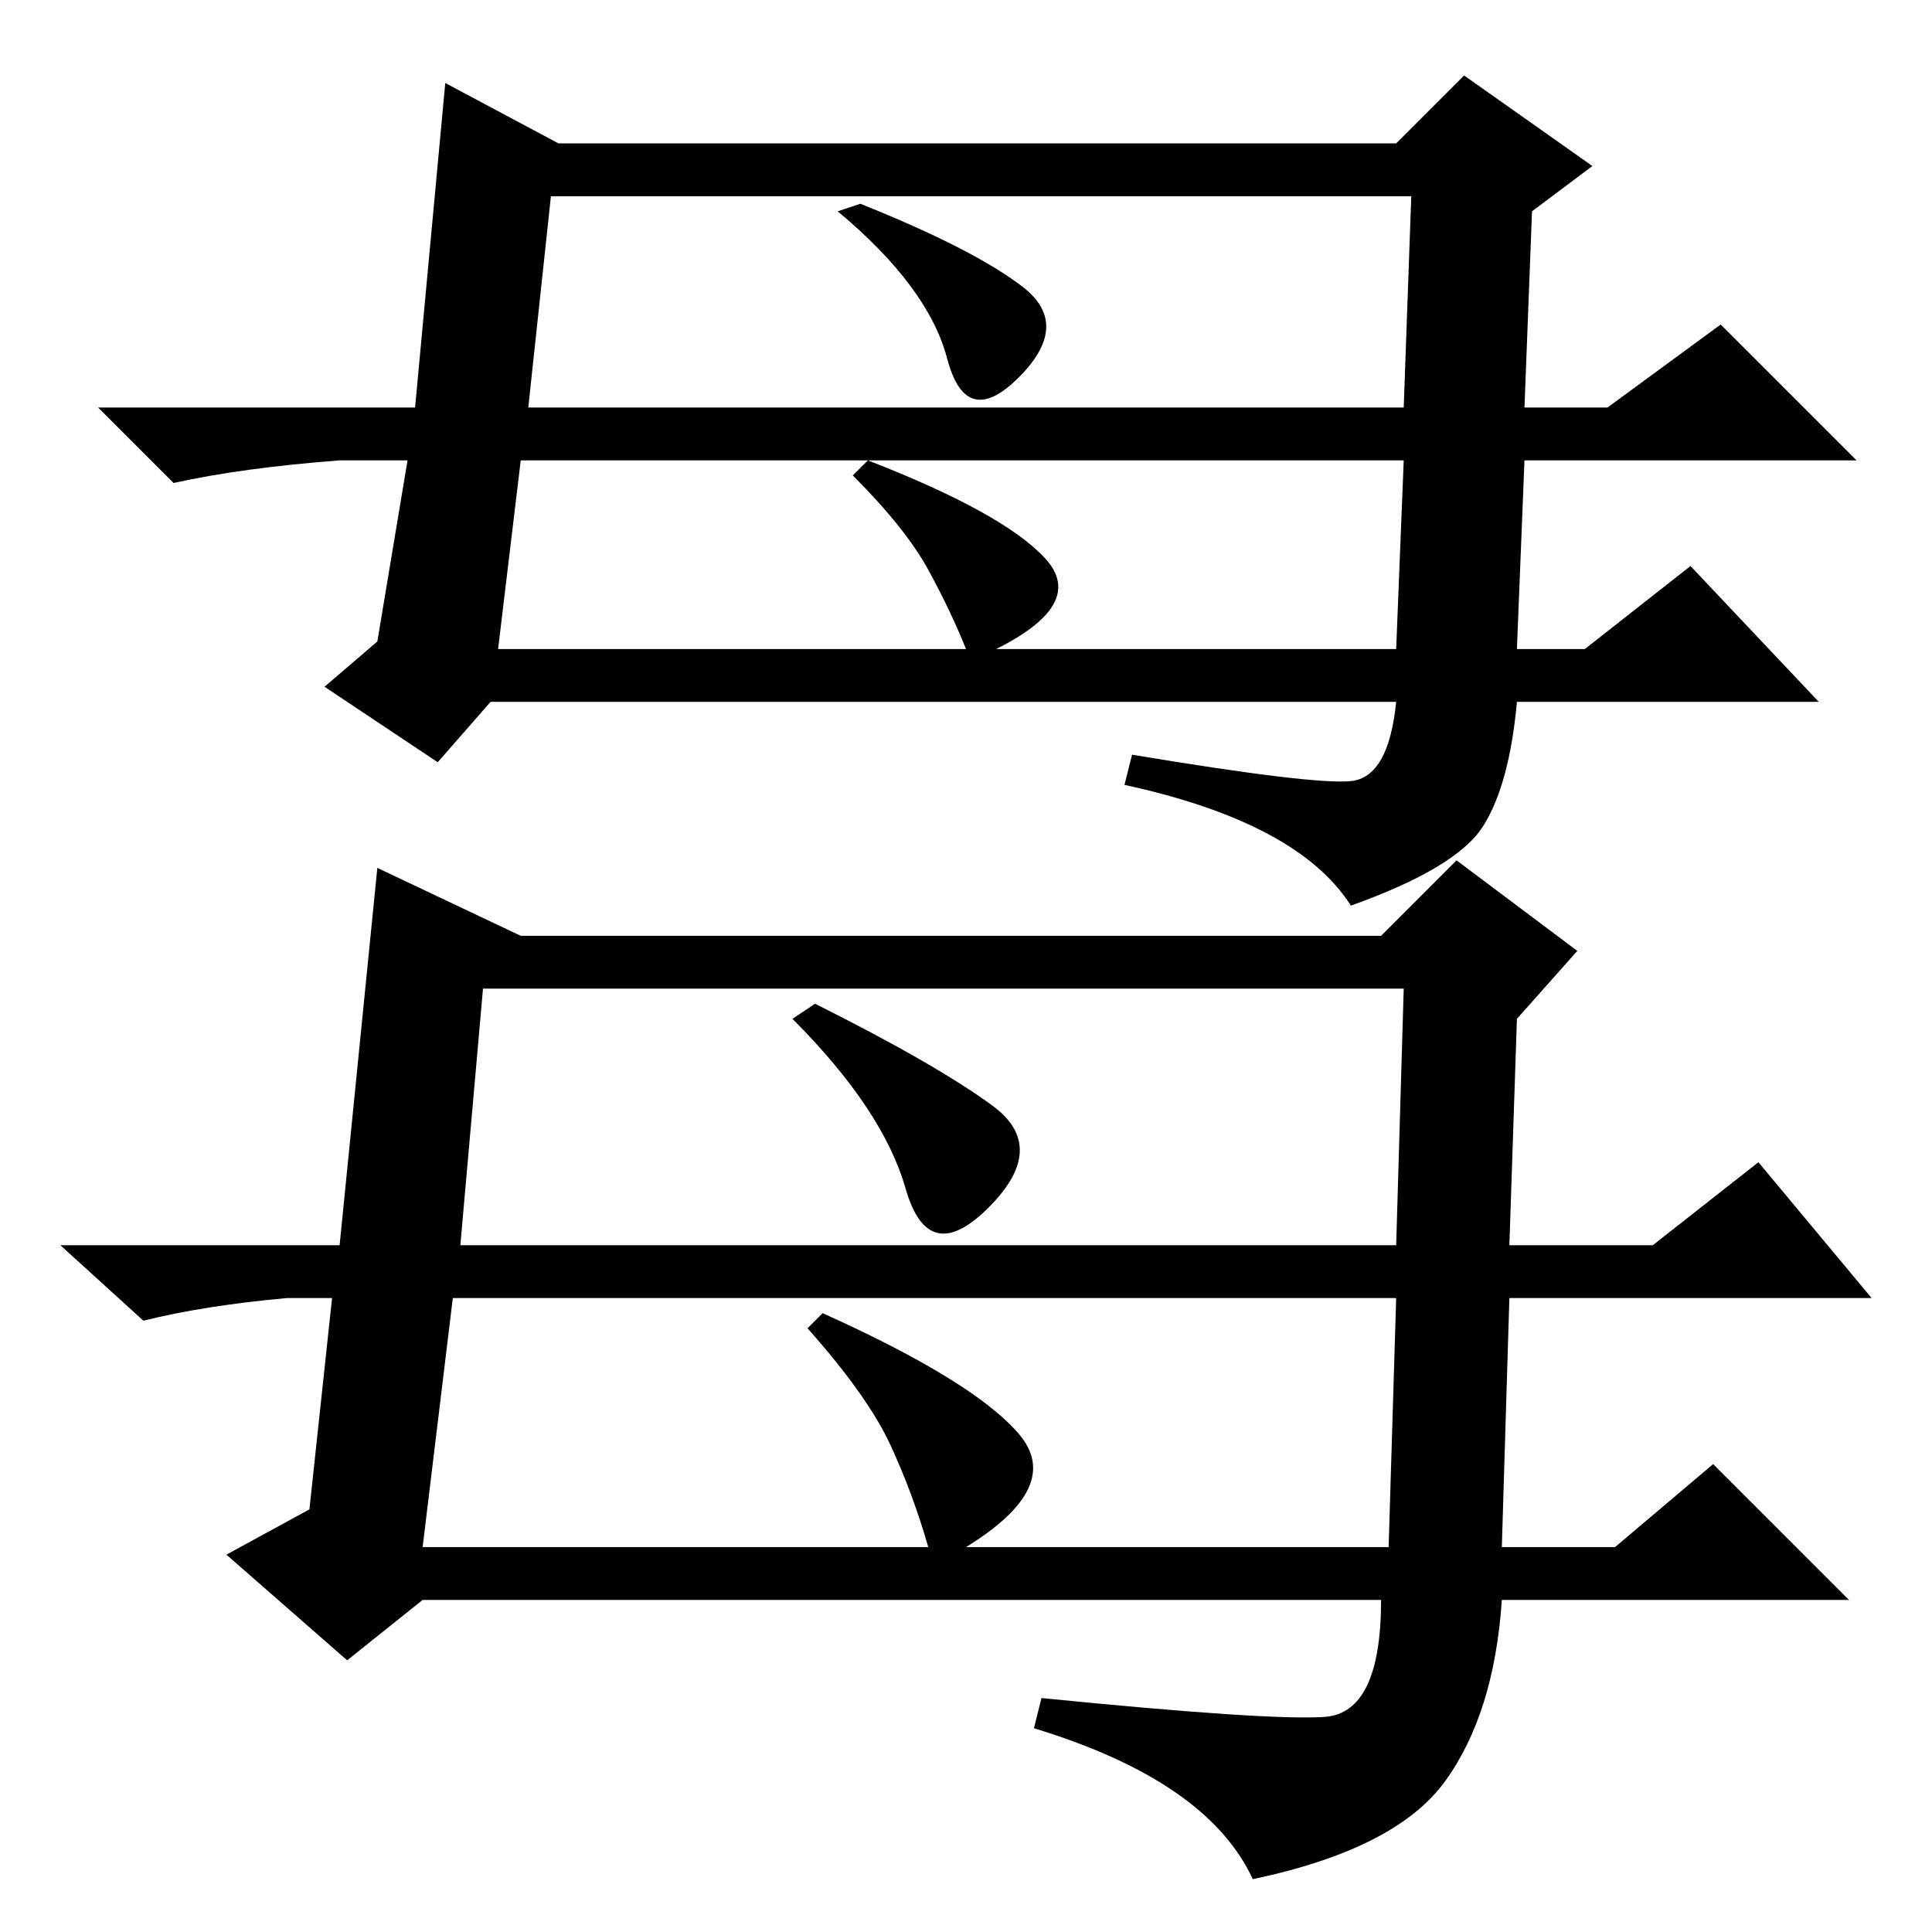 <?xml version="1.0" standalone="no"?>
<!DOCTYPE svg PUBLIC "-//W3C//DTD SVG 1.1//EN" "http://www.w3.org/Graphics/SVG/1.1/DTD/svg11.dtd" >
<svg xmlns="http://www.w3.org/2000/svg" xmlns:xlink="http://www.w3.org/1999/xlink" version="1.1" viewBox="0 -36 256 256">
  <g transform="matrix(1 0 0 -1 0 220)">
   <path fill="currentColor"
d="M44 84h-6q-11 -1 -19 -3l-11 10h37l5 50l19 -9h114l10 10l16 -12l-8 -9l-1 -30h19l14 11l15 -18h-48l-1 -33h15l13 11l18 -18h-46q-1 -15 -7.5 -24t-25.5 -13q-6 13 -29 20l1 4q30 -3 37.5 -2.5t7.5 15.5h-127l-10 -8l-16 14l11 6zM61 91h124l1 34h-122zM56 51h67
q-2 7 -5 13.5t-11 15.5l2 2q20 -9 26 -16t-7 -15h56l1 33h-125zM131.5 109.5q7.5 -5.5 -0.5 -13.5t-11 2.5t-15 22.5l3 2q16 -8 23.5 -13.5zM54 195h-9q-13 -1 -22 -3l-10 10h42l4 43l15 -8h111l9 9l17 -12l-8 -6l-1 -26h11l15 11l18 -18h-44l-1 -25h9l14 11l17 -18h-40
q-1 -11 -4.5 -16.5t-17.5 -10.5q-7 11 -30 16l1 4q24 -4 29 -3.5t6 10.5h-120l-7 -8l-15 10l7 6zM70 202h116l1 28h-114zM66 170h62q-2 5 -5 10.5t-10 12.5l2 2q18 -7 23.5 -13t-6.5 -12h53l1 25h-117zM135.5 218q6.5 -5 -0.5 -12t-9.5 2.5t-14.5 19.5l3 1q15 -6 21.5 -11z
" />
  </g>

</svg>

